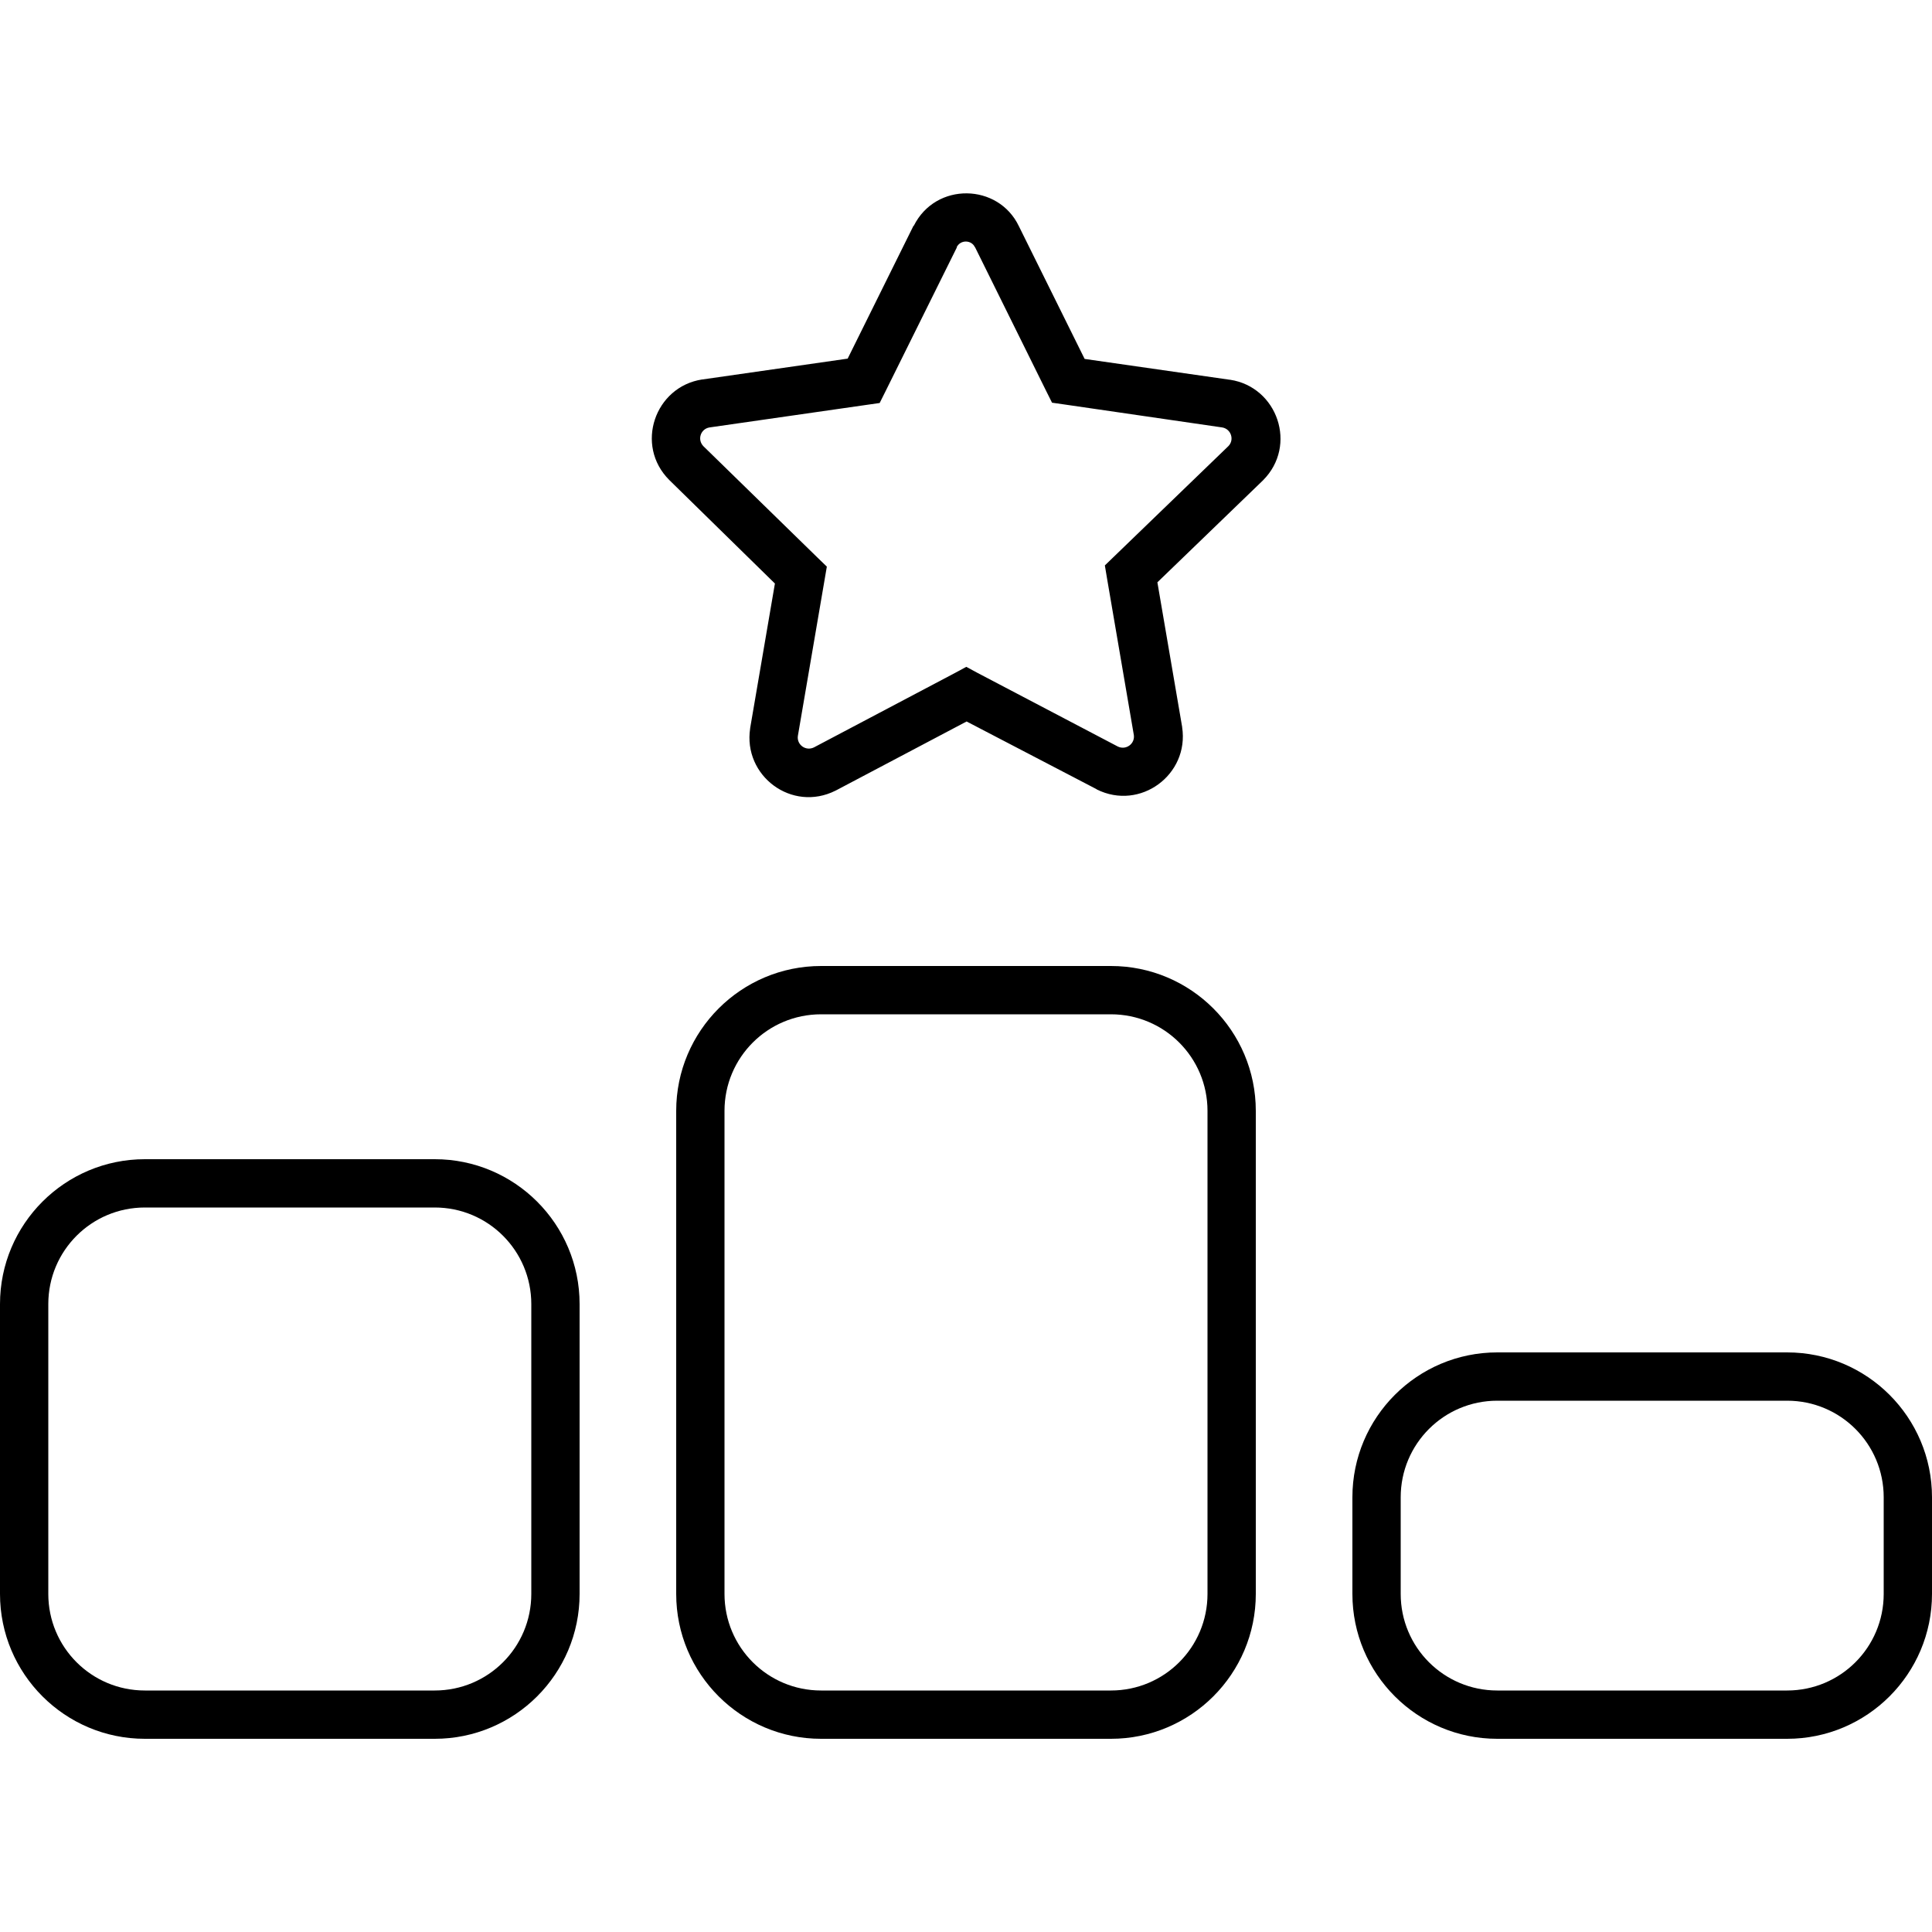 <svg xmlns="http://www.w3.org/2000/svg" width="24" height="24" viewBox="0 0 640 512"><path d="M317 17.9L293.3 65.7l-1.9 3.8-4.2 .6-52.2 7.5c-2.9 .5-4.1 4-2 6.2l37.9 37 3 2.9-.7 4.1-8.9 52c-.4 2.9 2.6 5.1 5.3 3.8l46.8-24.7 3.7-2 3.7 2 46.5 24.4c2.7 1.3 5.7-.9 5.3-3.8l-8.9-52-.7-4.2 3-2.9 37.9-36.6c2.1-2.1 .9-5.7-2-6.2L352.7 70l-4.2-.6-1.9-3.8L323 17.9l-.1-.1s0 0 0 0c-1.1-2.3-4.7-2.5-6 .1c0 0 0 0 0 0zm-14.3-7.1c7.3-14.6 28-14.1 34.8 .1l21.8 44 48.1 6.9c0 0 .1 0 .1 0c0 0 0 0 0 0c15.7 2.4 22.4 21.8 10.9 33.3l-.1 .1s0 0 0 0l-34.9 33.7 8.2 47.9 0 .1s0 0 0 0c2.4 15.7-13.9 27.8-28.3 20.6l-.1-.1s0 0 0 0L320.2 175 277 197.8l-.2 .1s0 0 0 0c-14.5 7.3-30.7-4.9-28.3-20.6l0-.1s0 0 0 0l8.2-47.9L221.8 95.1l-.1-.1s0 0 0 0c-11.5-11.5-4.8-30.9 10.9-33.3c0 0 .1 0 .1 0c0 0 0 0 0 0l48.1-6.9 21.8-44s0 0 0 0zM272 272c-17.7 0-32 14.3-32 32l0 160c0 17.7 14.3 32 32 32l96 0c17.7 0 32-14.3 32-32l0-160c0-17.7-14.3-32-32-32l-96 0zm-48 32c0-26.5 21.5-48 48-48l96 0c26.5 0 48 21.5 48 48l0 160c0 26.5-21.5 48-48 48l-96 0c-26.5 0-48-21.5-48-48l0-160zM48 336c-17.7 0-32 14.3-32 32l0 96c0 17.7 14.3 32 32 32l96 0c17.7 0 32-14.3 32-32l0-96c0-17.7-14.3-32-32-32l-96 0zM0 368c0-26.5 21.5-48 48-48l96 0c26.5 0 48 21.5 48 48l0 96c0 26.5-21.5 48-48 48l-96 0c-26.5 0-48-21.5-48-48l0-96zm592 32l-96 0c-17.7 0-32 14.3-32 32l0 32c0 17.7 14.3 32 32 32l96 0c17.7 0 32-14.3 32-32l0-32c0-17.7-14.3-32-32-32zm-96-16l96 0c26.5 0 48 21.5 48 48l0 32c0 26.5-21.5 48-48 48l-96 0c-26.5 0-48-21.5-48-48l0-32c0-26.5 21.5-48 48-48z"/></svg>